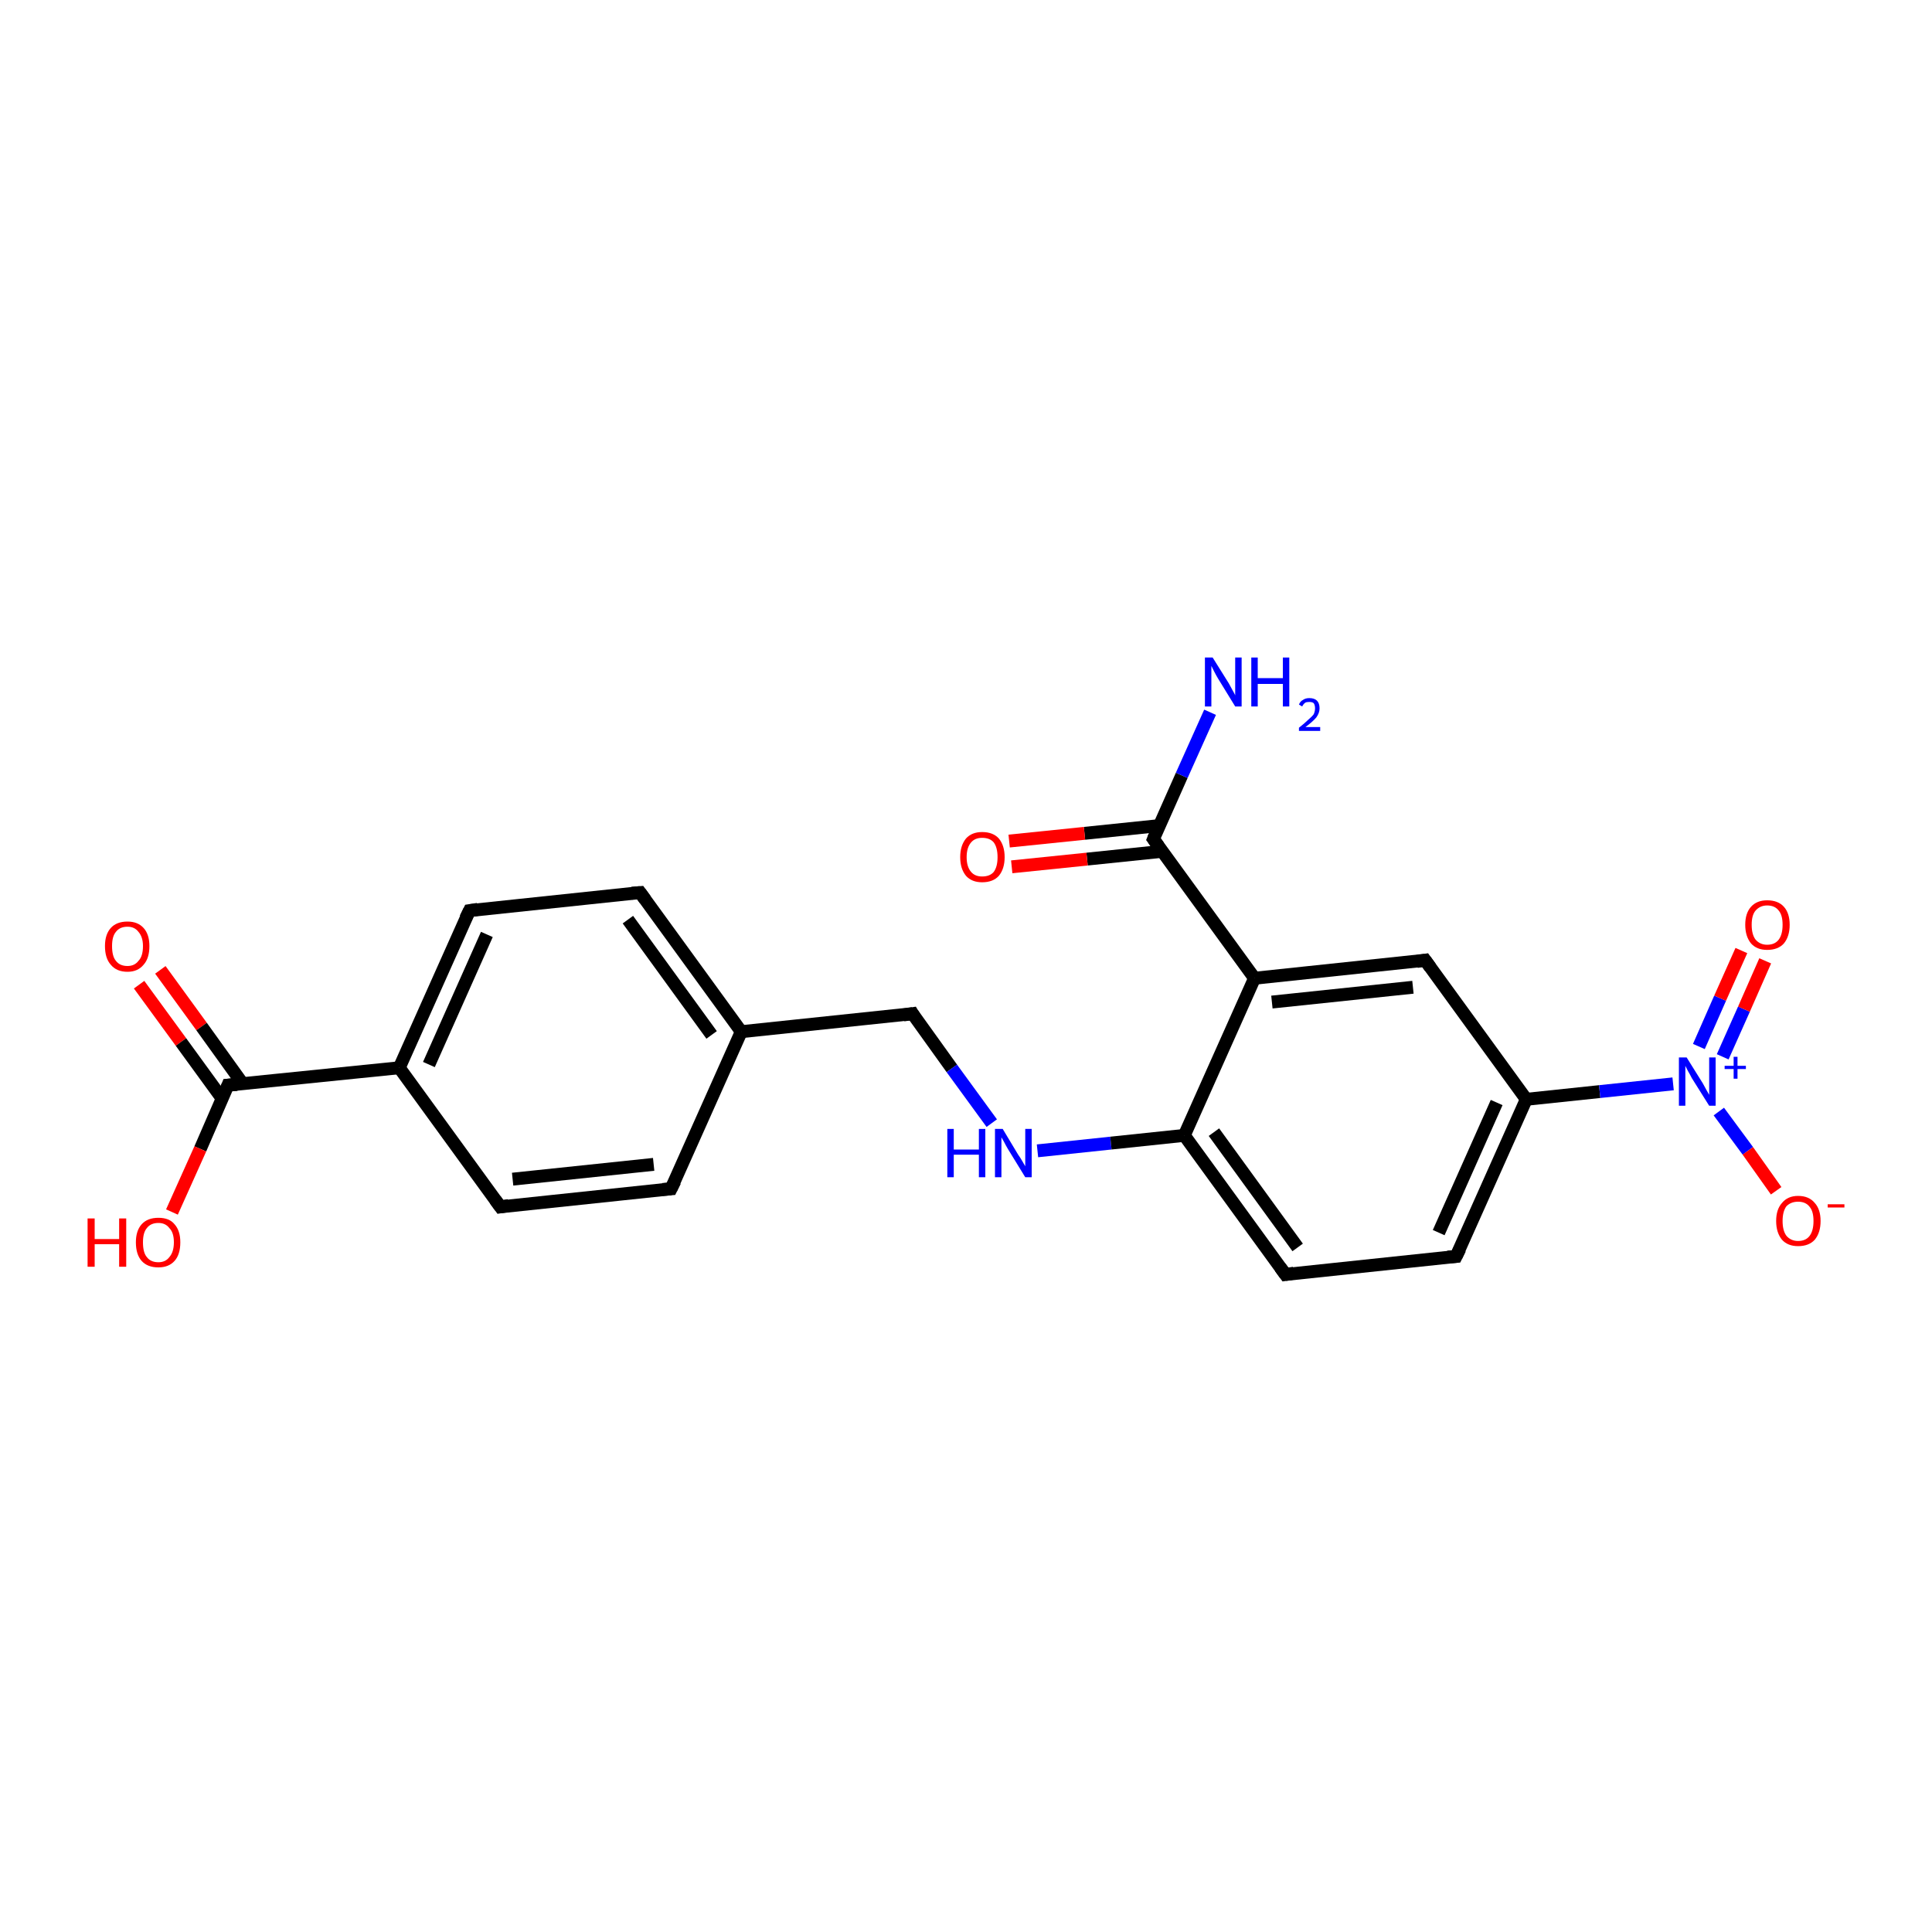 <?xml version='1.0' encoding='iso-8859-1'?>
<svg version='1.1' baseProfile='full'
              xmlns='http://www.w3.org/2000/svg'
                      xmlns:rdkit='http://www.rdkit.org/xml'
                      xmlns:xlink='http://www.w3.org/1999/xlink'
                  xml:space='preserve'
width='300px' height='300px' viewBox='0 0 300 300'>
<!-- END OF HEADER -->
<rect style='opacity:1.0;fill:#FFFFFF;stroke:none' width='300.0' height='300.0' x='0.0' y='0.0'> </rect>
<path class='bond-0 atom-0 atom-1' d='M 24.9,150.6 L 31.3,159.4' style='fill:none;fill-rule:evenodd;stroke:#FF0000;stroke-width:2.0px;stroke-linecap:butt;stroke-linejoin:miter;stroke-opacity:1' />
<path class='bond-0 atom-0 atom-1' d='M 31.3,159.4 L 37.7,168.3' style='fill:none;fill-rule:evenodd;stroke:#000000;stroke-width:2.0px;stroke-linecap:butt;stroke-linejoin:miter;stroke-opacity:1' />
<path class='bond-0 atom-0 atom-1' d='M 21.6,152.9 L 28.1,161.8' style='fill:none;fill-rule:evenodd;stroke:#FF0000;stroke-width:2.0px;stroke-linecap:butt;stroke-linejoin:miter;stroke-opacity:1' />
<path class='bond-0 atom-0 atom-1' d='M 28.1,161.8 L 34.5,170.6' style='fill:none;fill-rule:evenodd;stroke:#000000;stroke-width:2.0px;stroke-linecap:butt;stroke-linejoin:miter;stroke-opacity:1' />
<path class='bond-1 atom-1 atom-2' d='M 35.4,168.5 L 31.1,178.4' style='fill:none;fill-rule:evenodd;stroke:#000000;stroke-width:2.0px;stroke-linecap:butt;stroke-linejoin:miter;stroke-opacity:1' />
<path class='bond-1 atom-1 atom-2' d='M 31.1,178.4 L 26.7,188.2' style='fill:none;fill-rule:evenodd;stroke:#FF0000;stroke-width:2.0px;stroke-linecap:butt;stroke-linejoin:miter;stroke-opacity:1' />
<path class='bond-2 atom-1 atom-3' d='M 35.4,168.5 L 62.0,165.8' style='fill:none;fill-rule:evenodd;stroke:#000000;stroke-width:2.0px;stroke-linecap:butt;stroke-linejoin:miter;stroke-opacity:1' />
<path class='bond-3 atom-3 atom-4' d='M 62.0,165.8 L 72.9,141.4' style='fill:none;fill-rule:evenodd;stroke:#000000;stroke-width:2.0px;stroke-linecap:butt;stroke-linejoin:miter;stroke-opacity:1' />
<path class='bond-3 atom-3 atom-4' d='M 66.6,165.3 L 75.6,145.1' style='fill:none;fill-rule:evenodd;stroke:#000000;stroke-width:2.0px;stroke-linecap:butt;stroke-linejoin:miter;stroke-opacity:1' />
<path class='bond-4 atom-4 atom-5' d='M 72.9,141.4 L 99.4,138.6' style='fill:none;fill-rule:evenodd;stroke:#000000;stroke-width:2.0px;stroke-linecap:butt;stroke-linejoin:miter;stroke-opacity:1' />
<path class='bond-5 atom-5 atom-6' d='M 99.4,138.6 L 115.1,160.2' style='fill:none;fill-rule:evenodd;stroke:#000000;stroke-width:2.0px;stroke-linecap:butt;stroke-linejoin:miter;stroke-opacity:1' />
<path class='bond-5 atom-5 atom-6' d='M 97.5,142.8 L 110.5,160.7' style='fill:none;fill-rule:evenodd;stroke:#000000;stroke-width:2.0px;stroke-linecap:butt;stroke-linejoin:miter;stroke-opacity:1' />
<path class='bond-6 atom-6 atom-7' d='M 115.1,160.2 L 104.2,184.6' style='fill:none;fill-rule:evenodd;stroke:#000000;stroke-width:2.0px;stroke-linecap:butt;stroke-linejoin:miter;stroke-opacity:1' />
<path class='bond-7 atom-7 atom-8' d='M 104.2,184.6 L 77.7,187.4' style='fill:none;fill-rule:evenodd;stroke:#000000;stroke-width:2.0px;stroke-linecap:butt;stroke-linejoin:miter;stroke-opacity:1' />
<path class='bond-7 atom-7 atom-8' d='M 101.5,180.8 L 79.6,183.1' style='fill:none;fill-rule:evenodd;stroke:#000000;stroke-width:2.0px;stroke-linecap:butt;stroke-linejoin:miter;stroke-opacity:1' />
<path class='bond-8 atom-6 atom-9' d='M 115.1,160.2 L 141.7,157.4' style='fill:none;fill-rule:evenodd;stroke:#000000;stroke-width:2.0px;stroke-linecap:butt;stroke-linejoin:miter;stroke-opacity:1' />
<path class='bond-9 atom-9 atom-10' d='M 141.7,157.4 L 147.8,165.9' style='fill:none;fill-rule:evenodd;stroke:#000000;stroke-width:2.0px;stroke-linecap:butt;stroke-linejoin:miter;stroke-opacity:1' />
<path class='bond-9 atom-9 atom-10' d='M 147.8,165.9 L 154.0,174.4' style='fill:none;fill-rule:evenodd;stroke:#0000FF;stroke-width:2.0px;stroke-linecap:butt;stroke-linejoin:miter;stroke-opacity:1' />
<path class='bond-10 atom-10 atom-11' d='M 161.1,178.7 L 172.5,177.5' style='fill:none;fill-rule:evenodd;stroke:#0000FF;stroke-width:2.0px;stroke-linecap:butt;stroke-linejoin:miter;stroke-opacity:1' />
<path class='bond-10 atom-10 atom-11' d='M 172.5,177.5 L 183.9,176.3' style='fill:none;fill-rule:evenodd;stroke:#000000;stroke-width:2.0px;stroke-linecap:butt;stroke-linejoin:miter;stroke-opacity:1' />
<path class='bond-11 atom-11 atom-12' d='M 183.9,176.3 L 199.6,197.9' style='fill:none;fill-rule:evenodd;stroke:#000000;stroke-width:2.0px;stroke-linecap:butt;stroke-linejoin:miter;stroke-opacity:1' />
<path class='bond-11 atom-11 atom-12' d='M 188.5,175.8 L 201.5,193.7' style='fill:none;fill-rule:evenodd;stroke:#000000;stroke-width:2.0px;stroke-linecap:butt;stroke-linejoin:miter;stroke-opacity:1' />
<path class='bond-12 atom-12 atom-13' d='M 199.6,197.9 L 226.1,195.1' style='fill:none;fill-rule:evenodd;stroke:#000000;stroke-width:2.0px;stroke-linecap:butt;stroke-linejoin:miter;stroke-opacity:1' />
<path class='bond-13 atom-13 atom-14' d='M 226.1,195.1 L 237.0,170.7' style='fill:none;fill-rule:evenodd;stroke:#000000;stroke-width:2.0px;stroke-linecap:butt;stroke-linejoin:miter;stroke-opacity:1' />
<path class='bond-13 atom-13 atom-14' d='M 223.4,191.4 L 232.4,171.2' style='fill:none;fill-rule:evenodd;stroke:#000000;stroke-width:2.0px;stroke-linecap:butt;stroke-linejoin:miter;stroke-opacity:1' />
<path class='bond-14 atom-14 atom-15' d='M 237.0,170.7 L 221.3,149.1' style='fill:none;fill-rule:evenodd;stroke:#000000;stroke-width:2.0px;stroke-linecap:butt;stroke-linejoin:miter;stroke-opacity:1' />
<path class='bond-15 atom-15 atom-16' d='M 221.3,149.1 L 194.8,151.9' style='fill:none;fill-rule:evenodd;stroke:#000000;stroke-width:2.0px;stroke-linecap:butt;stroke-linejoin:miter;stroke-opacity:1' />
<path class='bond-15 atom-15 atom-16' d='M 219.4,153.3 L 197.5,155.6' style='fill:none;fill-rule:evenodd;stroke:#000000;stroke-width:2.0px;stroke-linecap:butt;stroke-linejoin:miter;stroke-opacity:1' />
<path class='bond-16 atom-16 atom-17' d='M 194.8,151.9 L 179.1,130.3' style='fill:none;fill-rule:evenodd;stroke:#000000;stroke-width:2.0px;stroke-linecap:butt;stroke-linejoin:miter;stroke-opacity:1' />
<path class='bond-17 atom-17 atom-18' d='M 180.0,128.2 L 168.4,129.4' style='fill:none;fill-rule:evenodd;stroke:#000000;stroke-width:2.0px;stroke-linecap:butt;stroke-linejoin:miter;stroke-opacity:1' />
<path class='bond-17 atom-17 atom-18' d='M 168.4,129.4 L 156.7,130.6' style='fill:none;fill-rule:evenodd;stroke:#FF0000;stroke-width:2.0px;stroke-linecap:butt;stroke-linejoin:miter;stroke-opacity:1' />
<path class='bond-17 atom-17 atom-18' d='M 180.4,132.2 L 168.8,133.4' style='fill:none;fill-rule:evenodd;stroke:#000000;stroke-width:2.0px;stroke-linecap:butt;stroke-linejoin:miter;stroke-opacity:1' />
<path class='bond-17 atom-17 atom-18' d='M 168.8,133.4 L 157.1,134.6' style='fill:none;fill-rule:evenodd;stroke:#FF0000;stroke-width:2.0px;stroke-linecap:butt;stroke-linejoin:miter;stroke-opacity:1' />
<path class='bond-18 atom-17 atom-19' d='M 179.1,130.3 L 183.5,120.4' style='fill:none;fill-rule:evenodd;stroke:#000000;stroke-width:2.0px;stroke-linecap:butt;stroke-linejoin:miter;stroke-opacity:1' />
<path class='bond-18 atom-17 atom-19' d='M 183.5,120.4 L 187.9,110.6' style='fill:none;fill-rule:evenodd;stroke:#0000FF;stroke-width:2.0px;stroke-linecap:butt;stroke-linejoin:miter;stroke-opacity:1' />
<path class='bond-19 atom-14 atom-20' d='M 237.0,170.7 L 248.4,169.5' style='fill:none;fill-rule:evenodd;stroke:#000000;stroke-width:2.0px;stroke-linecap:butt;stroke-linejoin:miter;stroke-opacity:1' />
<path class='bond-19 atom-14 atom-20' d='M 248.4,169.5 L 259.8,168.3' style='fill:none;fill-rule:evenodd;stroke:#0000FF;stroke-width:2.0px;stroke-linecap:butt;stroke-linejoin:miter;stroke-opacity:1' />
<path class='bond-20 atom-20 atom-21' d='M 266.9,172.6 L 271.4,178.7' style='fill:none;fill-rule:evenodd;stroke:#0000FF;stroke-width:2.0px;stroke-linecap:butt;stroke-linejoin:miter;stroke-opacity:1' />
<path class='bond-20 atom-20 atom-21' d='M 271.4,178.7 L 275.8,184.9' style='fill:none;fill-rule:evenodd;stroke:#FF0000;stroke-width:2.0px;stroke-linecap:butt;stroke-linejoin:miter;stroke-opacity:1' />
<path class='bond-21 atom-20 atom-22' d='M 267.5,164.1 L 270.8,156.7' style='fill:none;fill-rule:evenodd;stroke:#0000FF;stroke-width:2.0px;stroke-linecap:butt;stroke-linejoin:miter;stroke-opacity:1' />
<path class='bond-21 atom-20 atom-22' d='M 270.8,156.7 L 274.1,149.2' style='fill:none;fill-rule:evenodd;stroke:#FF0000;stroke-width:2.0px;stroke-linecap:butt;stroke-linejoin:miter;stroke-opacity:1' />
<path class='bond-21 atom-20 atom-22' d='M 263.8,162.5 L 267.1,155.0' style='fill:none;fill-rule:evenodd;stroke:#0000FF;stroke-width:2.0px;stroke-linecap:butt;stroke-linejoin:miter;stroke-opacity:1' />
<path class='bond-21 atom-20 atom-22' d='M 267.1,155.0 L 270.4,147.6' style='fill:none;fill-rule:evenodd;stroke:#FF0000;stroke-width:2.0px;stroke-linecap:butt;stroke-linejoin:miter;stroke-opacity:1' />
<path class='bond-22 atom-8 atom-3' d='M 77.7,187.4 L 62.0,165.8' style='fill:none;fill-rule:evenodd;stroke:#000000;stroke-width:2.0px;stroke-linecap:butt;stroke-linejoin:miter;stroke-opacity:1' />
<path class='bond-23 atom-16 atom-11' d='M 194.8,151.9 L 183.9,176.3' style='fill:none;fill-rule:evenodd;stroke:#000000;stroke-width:2.0px;stroke-linecap:butt;stroke-linejoin:miter;stroke-opacity:1' />
<path d='M 35.2,169.0 L 35.4,168.5 L 36.8,168.4' style='fill:none;stroke:#000000;stroke-width:2.0px;stroke-linecap:butt;stroke-linejoin:miter;stroke-opacity:1;' />
<path d='M 72.3,142.6 L 72.9,141.4 L 74.2,141.2' style='fill:none;stroke:#000000;stroke-width:2.0px;stroke-linecap:butt;stroke-linejoin:miter;stroke-opacity:1;' />
<path d='M 98.1,138.7 L 99.4,138.6 L 100.2,139.7' style='fill:none;stroke:#000000;stroke-width:2.0px;stroke-linecap:butt;stroke-linejoin:miter;stroke-opacity:1;' />
<path d='M 104.8,183.4 L 104.2,184.6 L 102.9,184.7' style='fill:none;stroke:#000000;stroke-width:2.0px;stroke-linecap:butt;stroke-linejoin:miter;stroke-opacity:1;' />
<path d='M 79.0,187.2 L 77.7,187.4 L 76.9,186.3' style='fill:none;stroke:#000000;stroke-width:2.0px;stroke-linecap:butt;stroke-linejoin:miter;stroke-opacity:1;' />
<path d='M 140.3,157.6 L 141.7,157.4 L 142.0,157.9' style='fill:none;stroke:#000000;stroke-width:2.0px;stroke-linecap:butt;stroke-linejoin:miter;stroke-opacity:1;' />
<path d='M 198.8,196.8 L 199.6,197.9 L 200.9,197.7' style='fill:none;stroke:#000000;stroke-width:2.0px;stroke-linecap:butt;stroke-linejoin:miter;stroke-opacity:1;' />
<path d='M 224.8,195.2 L 226.1,195.1 L 226.7,193.9' style='fill:none;stroke:#000000;stroke-width:2.0px;stroke-linecap:butt;stroke-linejoin:miter;stroke-opacity:1;' />
<path d='M 222.1,150.2 L 221.3,149.1 L 220.0,149.3' style='fill:none;stroke:#000000;stroke-width:2.0px;stroke-linecap:butt;stroke-linejoin:miter;stroke-opacity:1;' />
<path d='M 179.9,131.4 L 179.1,130.3 L 179.3,129.8' style='fill:none;stroke:#000000;stroke-width:2.0px;stroke-linecap:butt;stroke-linejoin:miter;stroke-opacity:1;' />
<path class='atom-0' d='M 16.3 146.9
Q 16.3 145.1, 17.2 144.1
Q 18.1 143.1, 19.8 143.1
Q 21.4 143.1, 22.3 144.1
Q 23.2 145.1, 23.2 146.9
Q 23.2 148.8, 22.3 149.8
Q 21.4 150.9, 19.8 150.9
Q 18.1 150.9, 17.2 149.8
Q 16.3 148.8, 16.3 146.9
M 19.8 150.0
Q 20.9 150.0, 21.5 149.2
Q 22.2 148.5, 22.2 146.9
Q 22.2 145.5, 21.5 144.7
Q 20.9 143.9, 19.8 143.9
Q 18.6 143.9, 18.0 144.7
Q 17.4 145.4, 17.4 146.9
Q 17.4 148.5, 18.0 149.2
Q 18.6 150.0, 19.8 150.0
' fill='#FF0000'/>
<path class='atom-2' d='M 13.6 189.2
L 14.7 189.2
L 14.7 192.4
L 18.5 192.4
L 18.5 189.2
L 19.6 189.2
L 19.6 196.7
L 18.5 196.7
L 18.5 193.2
L 14.7 193.2
L 14.7 196.7
L 13.6 196.7
L 13.6 189.2
' fill='#FF0000'/>
<path class='atom-2' d='M 21.1 192.9
Q 21.1 191.1, 22.0 190.1
Q 22.9 189.1, 24.6 189.1
Q 26.3 189.1, 27.1 190.1
Q 28.0 191.1, 28.0 192.9
Q 28.0 194.8, 27.1 195.8
Q 26.2 196.8, 24.6 196.8
Q 22.9 196.8, 22.0 195.8
Q 21.1 194.8, 21.1 192.9
M 24.6 196.0
Q 25.7 196.0, 26.3 195.2
Q 27.0 194.4, 27.0 192.9
Q 27.0 191.4, 26.3 190.7
Q 25.7 189.9, 24.6 189.9
Q 23.4 189.9, 22.8 190.7
Q 22.2 191.4, 22.2 192.9
Q 22.2 194.5, 22.8 195.2
Q 23.4 196.0, 24.6 196.0
' fill='#FF0000'/>
<path class='atom-10' d='M 147.1 175.3
L 148.1 175.3
L 148.1 178.5
L 152.0 178.5
L 152.0 175.3
L 153.0 175.3
L 153.0 182.8
L 152.0 182.8
L 152.0 179.3
L 148.1 179.3
L 148.1 182.8
L 147.1 182.8
L 147.1 175.3
' fill='#0000FF'/>
<path class='atom-10' d='M 155.7 175.3
L 158.1 179.3
Q 158.4 179.7, 158.8 180.4
Q 159.2 181.1, 159.2 181.1
L 159.2 175.3
L 160.2 175.3
L 160.2 182.8
L 159.2 182.8
L 156.5 178.4
Q 156.2 177.9, 155.9 177.3
Q 155.6 176.8, 155.5 176.6
L 155.5 182.8
L 154.5 182.8
L 154.5 175.3
L 155.7 175.3
' fill='#0000FF'/>
<path class='atom-18' d='M 149.1 133.1
Q 149.1 131.3, 150.0 130.2
Q 150.9 129.2, 152.5 129.2
Q 154.2 129.2, 155.1 130.2
Q 156.0 131.3, 156.0 133.1
Q 156.0 134.9, 155.1 136.0
Q 154.2 137.0, 152.5 137.0
Q 150.9 137.0, 150.0 136.0
Q 149.1 134.9, 149.1 133.1
M 152.5 136.1
Q 153.7 136.1, 154.3 135.4
Q 154.9 134.6, 154.9 133.1
Q 154.9 131.6, 154.3 130.8
Q 153.7 130.1, 152.5 130.1
Q 151.4 130.1, 150.8 130.8
Q 150.1 131.6, 150.1 133.1
Q 150.1 134.6, 150.8 135.4
Q 151.4 136.1, 152.5 136.1
' fill='#FF0000'/>
<path class='atom-19' d='M 188.3 102.1
L 190.8 106.1
Q 191.0 106.5, 191.4 107.2
Q 191.8 107.9, 191.8 108.0
L 191.8 102.1
L 192.8 102.1
L 192.8 109.7
L 191.8 109.7
L 189.1 105.3
Q 188.8 104.8, 188.5 104.2
Q 188.2 103.6, 188.1 103.4
L 188.1 109.7
L 187.1 109.7
L 187.1 102.1
L 188.3 102.1
' fill='#0000FF'/>
<path class='atom-19' d='M 194.3 102.1
L 195.3 102.1
L 195.3 105.3
L 199.2 105.3
L 199.2 102.1
L 200.2 102.1
L 200.2 109.7
L 199.2 109.7
L 199.2 106.2
L 195.3 106.2
L 195.3 109.7
L 194.3 109.7
L 194.3 102.1
' fill='#0000FF'/>
<path class='atom-19' d='M 201.7 109.4
Q 201.9 108.9, 202.3 108.7
Q 202.7 108.4, 203.3 108.4
Q 204.1 108.4, 204.5 108.8
Q 204.9 109.2, 204.9 110.0
Q 204.9 110.7, 204.4 111.4
Q 203.8 112.1, 202.7 112.9
L 205.0 112.9
L 205.0 113.5
L 201.7 113.5
L 201.7 113.0
Q 202.6 112.3, 203.1 111.8
Q 203.7 111.3, 204.0 110.9
Q 204.2 110.4, 204.2 110.0
Q 204.2 109.5, 204.0 109.2
Q 203.8 109.0, 203.3 109.0
Q 202.9 109.0, 202.7 109.1
Q 202.4 109.3, 202.2 109.7
L 201.7 109.4
' fill='#0000FF'/>
<path class='atom-20' d='M 261.9 164.2
L 264.4 168.2
Q 264.6 168.6, 265.0 169.3
Q 265.4 170.0, 265.4 170.0
L 265.4 164.2
L 266.4 164.2
L 266.4 171.7
L 265.4 171.7
L 262.7 167.4
Q 262.4 166.8, 262.1 166.3
Q 261.8 165.7, 261.7 165.5
L 261.7 171.7
L 260.7 171.7
L 260.7 164.2
L 261.9 164.2
' fill='#0000FF'/>
<path class='atom-20' d='M 267.8 165.5
L 269.2 165.5
L 269.2 164.1
L 269.8 164.1
L 269.8 165.5
L 271.1 165.5
L 271.1 166.0
L 269.8 166.0
L 269.8 167.5
L 269.2 167.5
L 269.2 166.0
L 267.8 166.0
L 267.8 165.5
' fill='#0000FF'/>
<path class='atom-21' d='M 275.8 189.6
Q 275.8 187.8, 276.7 186.8
Q 277.6 185.7, 279.2 185.7
Q 280.9 185.7, 281.8 186.8
Q 282.7 187.8, 282.7 189.6
Q 282.7 191.4, 281.8 192.5
Q 280.9 193.5, 279.2 193.5
Q 277.6 193.5, 276.7 192.5
Q 275.8 191.4, 275.8 189.6
M 279.2 192.7
Q 280.4 192.7, 281.0 191.9
Q 281.6 191.1, 281.6 189.6
Q 281.6 188.1, 281.0 187.4
Q 280.4 186.6, 279.2 186.6
Q 278.1 186.6, 277.4 187.3
Q 276.8 188.1, 276.8 189.6
Q 276.8 191.1, 277.4 191.9
Q 278.1 192.7, 279.2 192.7
' fill='#FF0000'/>
<path class='atom-21' d='M 283.8 187.0
L 286.4 187.0
L 286.4 187.5
L 283.8 187.5
L 283.8 187.0
' fill='#FF0000'/>
<path class='atom-22' d='M 271.0 143.6
Q 271.0 141.8, 271.9 140.8
Q 272.8 139.8, 274.4 139.8
Q 276.1 139.8, 277.0 140.8
Q 277.9 141.8, 277.9 143.6
Q 277.9 145.4, 277.0 146.5
Q 276.1 147.5, 274.4 147.5
Q 272.8 147.5, 271.9 146.5
Q 271.0 145.4, 271.0 143.6
M 274.4 146.7
Q 275.6 146.7, 276.2 145.9
Q 276.8 145.1, 276.8 143.6
Q 276.8 142.1, 276.2 141.4
Q 275.6 140.6, 274.4 140.6
Q 273.3 140.6, 272.6 141.4
Q 272.0 142.1, 272.0 143.6
Q 272.0 145.1, 272.6 145.9
Q 273.3 146.7, 274.4 146.7
' fill='#FF0000'/>
</svg>
